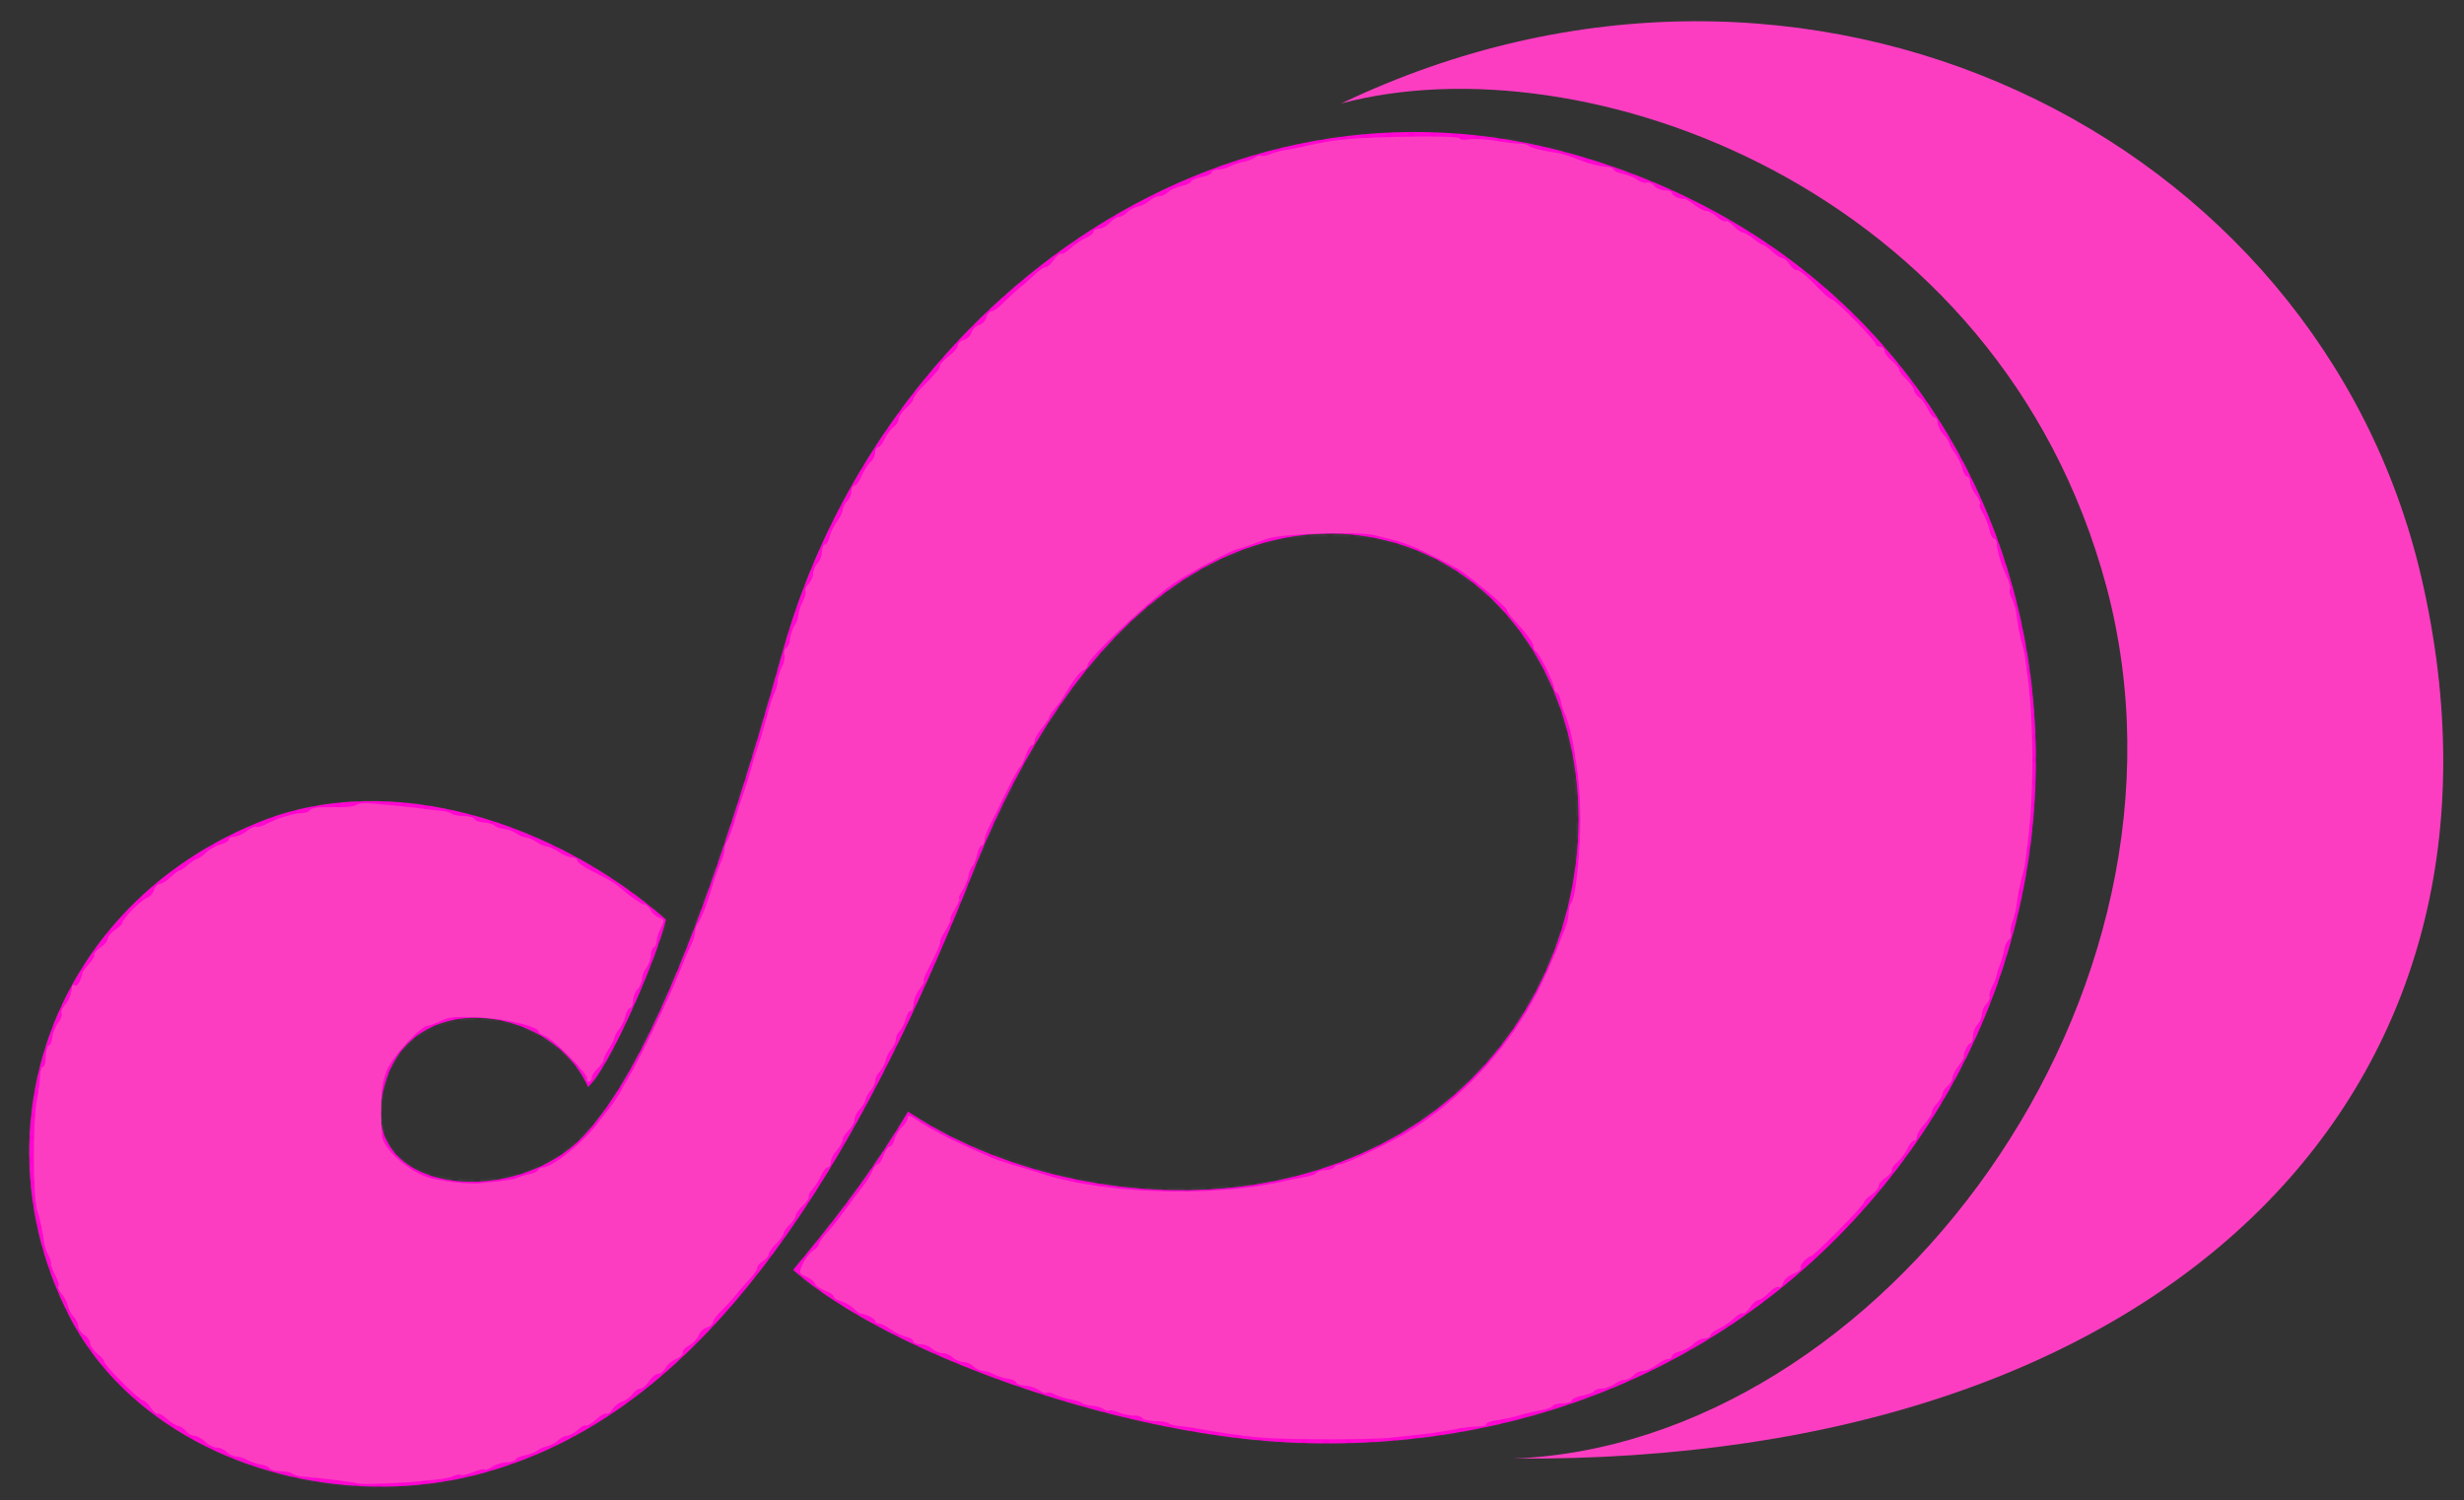 <?xml version="1.0" encoding="UTF-8" standalone="no"?>
<!-- Generator: Adobe Illustrator 26.0.3, SVG Export Plug-In . SVG Version: 6.00 Build 0)  -->

<svg
   version="1.1"
   id="Layer_1"
   x="0px"
   y="0px"
   viewBox="0 0 512 311.8"
   style="enable-background:new 0 0 512 311.8;"
   xml:space="preserve"
   sodipodi:docname="OpenCilk-icon-512.svg"
   inkscape:version="1.1.2 (1:1.1+202202050950+0a00cf5339)"
   xmlns:inkscape="http://www.inkscape.org/namespaces/inkscape"
   xmlns:sodipodi="http://sodipodi.sourceforge.net/DTD/sodipodi-0.dtd"
   xmlns="http://www.w3.org/2000/svg"
   xmlns:svg="http://www.w3.org/2000/svg"><rect x="0" y="0" width="512" height="311.8" fill="#333333" stroke="none"/><defs
   id="defs908" /><sodipodi:namedview
   id="namedview906"
   pagecolor="#ffffff"
   bordercolor="#666666"
   borderopacity="1.0"
   inkscape:pageshadow="2"
   inkscape:pageopacity="0.0"
   inkscape:pagecheckerboard="0"
   showgrid="false"
   inkscape:zoom="1.6305638"
   inkscape:cx="235.19472"
   inkscape:cy="189.81165"
   inkscape:window-width="1848"
   inkscape:window-height="1016"
   inkscape:window-x="72"
   inkscape:window-y="27"
   inkscape:window-maximized="1"
   inkscape:current-layer="Layer_1" />
<style
   type="text/css"
   id="style897">
	.st0{fill:#FF00D2;}
</style>
<g
   id="g903">
	<path
   class="st0"
   d="M310,124.5c-24.1-23.4-75.9-23.8-108,57.2c-33.7,85.1-68,114.8-100.9,124.2s-72-3.5-86.8-32.6   c-19.7-38.8-3.1-85.5,39.9-102.6c27.1-10.8,61.1,0.2,84.2,20.4c-2.2,8.8-11.7,30.6-16.2,34.8c-7.8-18-40.3-21.6-43,3.6   c-2.1,18.8,28.2,21.3,42.1,6.5c13.9-14.7,28-52.5,41.3-100.5c19.4-70,89.9-125.3,165.5-103.1c94.4,27.6,119.3,132.9,70.7,204.1   c-30.6,44.8-80.3,66-131.9,63.2c-35.5-2-82.1-18.4-102.1-35.8c9.1-10.9,16-19.8,23.9-32.9c23.2,15.6,64.9,24.2,99,6.4   C332.9,213.7,339.7,153.3,310,124.5z"
   id="path899" />
	<path
   class="st0"
   d="M278.7,21.5c97-46.3,203,6.5,224.4,98.3c24.6,105.7-51.3,184.3-188.6,183.3c76.6-3,145.8-96.3,123.2-181.2   C415.3,38.6,328.8,8.1,278.7,21.5z"
   id="path901"
   style="fill:#fc3dc2;fill-opacity:1" />
</g>
<path
   style="opacity:0.01;fill:#fc3dc2;fill-rule:evenodd;stroke:#ffffff;stroke-width:1.159;stroke-linejoin:round;stroke-dasharray:3.477, 1.159;paint-order:fill markers stroke;fill-opacity:1"
   d="m 69.891,308.107 c -17.679,-1.86 -34.174,-9.723 -45.704,-21.786 -6.643,-6.95 -10.772,-14.054 -14.118,-24.294 -8.659,-26.497 -1.455,-55.195 18.717,-74.561 8.646,-8.301 21.189,-15.625 31.622,-18.464 21.793,-5.931 49.146,0.766 71.605,17.534 l 6.173,4.608 -1.395,4.087 c -4.061,11.894 -12.667,29.538 -14.407,29.538 -0.31,0 -0.731,-0.525 -0.934,-1.166 -0.662,-2.087 -6.475,-7.411 -10.035,-9.192 -4.929,-2.466 -9.3,-3.358 -14.516,-2.964 -10.044,0.76 -16.934,7.619 -17.886,17.808 -0.917,9.82 5.313,15.663 17.308,16.236 13.584,0.649 22.971,-4.544 31.457,-17.401 4.147,-6.283 10.713,-19.684 15.15,-30.919 4.548,-11.517 12.695,-36.111 17.37,-52.436 5.233,-18.272 7.471,-24.431 12.927,-35.571 7.716,-15.754 17.357,-29.326 29.286,-41.228 20.43,-20.382 45.067,-33.652 71.627,-38.577 8.508,-1.578 31.114,-1.595 39.42,-0.03 42.163,7.943 76.378,32.493 94.527,67.825 24.416,47.533 17.805,106.01 -16.82,148.773 -9.543,11.786 -24.75,25.095 -36.952,32.34 -23.699,14.071 -50.325,21.323 -78.293,21.323 -26.865,0 -60.505,-8.24 -87.741,-21.491 -7.925,-3.856 -20.623,-11.616 -22.187,-13.559 -0.514,-0.639 0.76,-2.608 5.596,-8.651 3.443,-4.304 8.708,-11.516 11.698,-16.027 l 5.437,-8.203 3.715,2.116 c 8.455,4.818 21.086,9.584 30.421,11.479 17.435,3.54 36.085,2.78 51.768,-2.11 14.869,-4.636 29.249,-14.81 38.52,-27.255 6.581,-8.833 12.017,-21.571 14.009,-32.823 1.255,-7.09 0.981,-21.225 -0.542,-27.941 -4.257,-18.778 -14.369,-32.456 -29.269,-39.592 -6.386,-3.058 -10.916,-4.215 -18.222,-4.653 -16.431,-0.986 -32.088,5.755 -46.213,19.896 -12.656,12.67 -21.955,27.936 -32.046,52.609 -16.339,39.95 -31.323,66.633 -49.063,87.369 -23.646,27.64 -51.922,40.519 -82.008,37.353 z"
   id="path1121" /><path
   style="opacity:0.01;fill:#fc3dc2;fill-opacity:1;fill-rule:evenodd;stroke:#ffffff;stroke-width:1.159;stroke-linejoin:round;stroke-dasharray:3.477, 1.159;paint-order:fill markers stroke"
   d="m 70.108,308.127 c -17.612,-1.865 -34.526,-9.85 -45.631,-21.54 -7.05,-7.422 -10.743,-13.702 -14.293,-24.306 -11.711,-34.979 4.598,-72.218 38.878,-88.775 7.951,-3.84 13.756,-5.53 21.875,-6.367 20.158,-2.08 46.357,6.836 64.367,21.903 l 2.836,2.372 -1.977,5.485 c -4.58,12.705 -12.118,27.87 -13.854,27.87 -0.27,0 -0.668,-0.56 -0.885,-1.244 -0.671,-2.115 -6.338,-7.277 -10.001,-9.109 -4.929,-2.466 -9.308,-3.363 -14.499,-2.97 -10.147,0.767 -16.951,7.517 -17.908,17.766 -0.921,9.867 5.286,15.706 17.304,16.28 13.581,0.648 23.018,-4.575 31.508,-17.441 9.489,-14.379 21.129,-44.095 31.934,-81.528 5.907,-20.463 7.923,-26.053 13.473,-37.358 21.918,-44.645 62.554,-75.131 107.54,-80.68 7.626,-0.941 25.735,-0.432 33.11,0.93 33.405,6.168 63.277,24.007 82.512,49.274 13.088,17.193 21.519,37.525 25.019,60.33 1.463,9.531 1.457,28.3 -0.012,37.914 -4.945,32.373 -18.489,58.773 -41.871,81.616 -19.225,18.781 -42.712,31.4 -69.518,37.349 -14.541,3.227 -33.709,4.476 -47.836,3.116 -32.426,-3.12 -72.207,-16.83 -92.818,-31.988 -3.818,-2.808 -4.116,-3.181 -3.289,-4.121 4.206,-4.779 12.758,-16.153 17.273,-22.974 l 5.492,-8.297 3.094,1.829 c 10.767,6.365 24.592,11.018 38.971,13.117 9.395,1.372 25.832,0.932 34.466,-0.922 20.02,-4.298 36.479,-14.534 47.866,-29.77 6.58,-8.803 12.026,-21.552 14.02,-32.823 1.255,-7.09 0.981,-21.225 -0.542,-27.941 -4.257,-18.777 -14.362,-32.447 -29.269,-39.595 -7.834,-3.757 -11.56,-4.524 -21.772,-4.485 -8.047,0.031 -9.388,0.198 -14.106,1.756 -16.674,5.508 -29.91,16.388 -42.26,34.735 -5.933,8.814 -10.614,17.529 -14.967,27.864 -1.847,4.385 -5.489,13.023 -8.094,19.195 -15.59,36.938 -33.269,65.658 -51.798,84.148 -22.168,22.121 -47.684,32.208 -74.338,29.385 z"
   id="path1234" /><path
   style="opacity:0.01;fill:#fc3dc2;fill-opacity:1;fill-rule:evenodd;stroke:#ffffff;stroke-width:1.159;stroke-linejoin:round;stroke-dasharray:3.477, 1.159;paint-order:fill markers stroke"
   d="m 69.914,308.118 c -18.21,-2.209 -34.345,-9.855 -45.437,-21.532 -7.013,-7.383 -10.756,-13.727 -14.219,-24.1 -11.771,-35.261 4.315,-72.142 38.804,-88.965 7.89,-3.849 13.676,-5.537 21.87,-6.383 20.517,-2.117 46.879,7.053 65.294,22.712 l 1.917,1.63 -2.653,7.172 c -4.111,11.115 -11.634,26.159 -13.052,26.1 -0.218,-0.009 -1.086,-1.136 -1.929,-2.504 -2.028,-3.29 -5.759,-6.277 -10.861,-8.693 -3.867,-1.832 -4.625,-1.973 -10.604,-1.973 -5.508,0 -6.854,0.206 -9.305,1.425 -6.198,3.082 -10.041,8.889 -10.724,16.203 -0.921,9.867 5.286,15.706 17.304,16.28 13.54,0.647 23.052,-4.596 31.479,-17.349 9.452,-14.306 21.17,-44.227 31.964,-81.619 5.679,-19.675 7.887,-25.9 12.824,-36.161 21.759,-45.224 62.265,-75.853 108.295,-81.889 7.038,-0.923 25.767,-0.404 32.807,0.909 23.749,4.429 46.054,14.72 63.481,29.289 41.18,34.428 56.105,91.781 37.711,144.913 -7.06,20.392 -17.392,36.68 -33.722,53.161 -22.757,22.968 -49.273,36.162 -83.103,41.351 -8.788,1.348 -26.657,1.805 -35.877,0.918 -32.386,-3.117 -72.232,-16.849 -92.818,-31.988 -3.791,-2.788 -4.113,-3.188 -3.316,-4.121 7.012,-8.208 14.634,-18.478 19.742,-26.602 l 2.966,-4.717 3.135,1.849 c 11.404,6.726 25.802,11.433 41.159,13.455 7.883,1.038 24.715,0.395 32.319,-1.235 15.589,-3.341 28.592,-9.985 39.072,-19.964 11.861,-11.294 19.89,-26.288 22.827,-42.627 1.259,-7.007 0.977,-21.152 -0.558,-27.941 -4.242,-18.761 -14.357,-32.446 -29.266,-39.595 -7.698,-3.691 -11.586,-4.508 -21.465,-4.509 -9.892,-4.8e-4 -13.21,0.735 -22.221,4.928 -20.39,9.486 -38.013,31.197 -50.744,62.517 -5.692,14.001 -13.368,31.315 -17.947,40.477 -26.223,52.472 -55.364,80.884 -90.253,87.994 -7.229,1.473 -18.2,1.994 -24.898,1.181 z"
   id="path1390" /><path
   style="opacity:1;fill:#fc3dc2;fill-opacity:1;fill-rule:evenodd;stroke:none;stroke-width:1.159;stroke-linejoin:round;stroke-dasharray:3.477, 1.159;paint-order:fill markers stroke;stroke-miterlimit:4;stroke-dashoffset:0"
   d="m 74.169,308.239 c -0.201,-0.201 -5.622,-0.881 -11.716,-1.468 -0.731,-0.07 -1.536,-0.335 -1.789,-0.588 -0.253,-0.253 -1.357,-0.46 -2.453,-0.46 -1.096,0 -2.085,-0.259 -2.198,-0.576 -0.112,-0.317 -0.894,-0.674 -1.738,-0.794 -0.843,-0.12 -2.136,-0.551 -2.873,-0.958 -0.737,-0.406 -1.791,-0.739 -2.344,-0.739 -0.552,0 -1.418,-0.414 -1.924,-0.92 -0.506,-0.506 -1.452,-0.92 -2.103,-0.92 -0.651,0 -1.735,-0.552 -2.409,-1.227 -0.675,-0.675 -1.679,-1.227 -2.232,-1.227 -0.553,0 -1.32,-0.429 -1.703,-0.954 -0.384,-0.525 -1.12,-1.016 -1.635,-1.092 -0.516,-0.076 -1.585,-0.741 -2.376,-1.478 -0.791,-0.737 -1.643,-1.214 -1.892,-1.06 -0.249,0.154 -0.904,-0.407 -1.454,-1.248 -0.551,-0.84 -1.283,-1.528 -1.627,-1.528 -0.758,0 -8.228,-7.49 -8.068,-8.091 0.062,-0.234 -0.572,-0.963 -1.409,-1.621 -0.837,-0.658 -1.521,-1.638 -1.521,-2.177 0,-0.539 -0.552,-1.324 -1.227,-1.746 -0.675,-0.421 -1.227,-1.232 -1.227,-1.801 0,-0.569 -0.429,-1.464 -0.953,-1.988 -0.524,-0.524 -1.068,-1.548 -1.208,-2.274 -0.14,-0.727 -0.721,-1.837 -1.292,-2.468 -0.571,-0.63 -0.866,-1.318 -0.657,-1.527 0.209,-0.209 -0.079,-1.243 -0.641,-2.296 -0.562,-1.053 -0.961,-2.134 -0.887,-2.4 0.074,-0.267 -0.186,-1.083 -0.577,-1.814 -0.391,-0.731 -0.757,-1.755 -0.813,-2.275 -0.194,-1.802 -1.042,-5.856 -1.417,-6.772 -0.97,-2.372 -1.05,-18.562 -0.116,-23.305 0.366,-1.855 0.666,-4.132 0.667,-5.06 0.001,-0.928 0.26,-1.687 0.575,-1.687 0.315,0 0.572,-0.943 0.572,-2.095 0,-1.152 0.288,-2.191 0.641,-2.309 0.352,-0.117 0.681,-0.899 0.73,-1.738 0.049,-0.838 0.585,-2.178 1.191,-2.976 0.606,-0.799 0.94,-1.713 0.743,-2.032 -0.197,-0.319 0.104,-1.09 0.668,-1.714 0.899,-0.993 1.333,-2.118 1.5,-3.884 0.026,-0.273 0.303,-0.338 0.616,-0.144 0.465,0.287 1.422,-1.412 1.547,-2.747 0.017,-0.177 0.642,-0.977 1.389,-1.779 0.747,-0.802 1.233,-1.662 1.079,-1.912 -0.154,-0.249 0.407,-0.904 1.248,-1.454 0.84,-0.551 1.528,-1.377 1.528,-1.836 0,-0.459 0.69,-1.287 1.533,-1.84 0.843,-0.553 1.533,-1.236 1.533,-1.518 0,-0.795 3.85,-4.681 5.118,-5.165 0.622,-0.238 1.275,-0.983 1.451,-1.656 0.176,-0.673 0.702,-1.223 1.168,-1.223 0.467,0 1.469,-0.621 2.228,-1.38 0.759,-0.759 1.578,-1.38 1.82,-1.38 0.242,0 1.07,-0.547 1.84,-1.216 0.77,-0.669 1.621,-1.221 1.892,-1.227 0.271,-0.006 1.099,-0.587 1.84,-1.293 0.741,-0.705 2.106,-1.47 3.034,-1.698 0.928,-0.229 1.687,-0.686 1.687,-1.017 0,-0.331 0.515,-0.602 1.144,-0.602 0.629,0 1.834,-0.543 2.678,-1.206 0.844,-0.664 1.69,-1.051 1.88,-0.86 0.19,0.19 1.124,-0.059 2.075,-0.555 2.314,-1.206 5.81,-2.284 7.409,-2.284 0.715,0 1.463,-0.264 1.663,-0.587 0.2,-0.323 1.113,-0.595 2.029,-0.605 0.917,-0.01 2.965,-0.028 4.552,-0.041 1.587,-0.013 3.023,-0.245 3.191,-0.517 0.168,-0.272 1.629,-0.376 3.247,-0.231 1.618,0.145 3.907,0.348 5.088,0.452 1.181,0.104 3.526,0.375 5.213,0.603 1.687,0.228 3.664,0.461 4.395,0.517 0.731,0.056 1.536,0.309 1.789,0.562 0.253,0.253 1.357,0.46 2.453,0.46 1.096,0 2.085,0.274 2.198,0.608 0.112,0.334 1.032,0.668 2.044,0.741 1.012,0.073 2.003,0.365 2.202,0.65 0.199,0.285 1.08,0.594 1.957,0.687 0.877,0.093 1.978,0.488 2.446,0.876 0.468,0.388 1.423,0.794 2.123,0.9 0.7,0.107 1.665,0.521 2.147,0.92 0.481,0.399 1.407,0.807 2.059,0.907 0.651,0.099 1.864,0.657 2.695,1.239 0.831,0.582 2.001,1.058 2.601,1.058 0.6,0 1.09,0.274 1.09,0.608 0,0.335 1.035,1.148 2.3,1.808 1.265,0.66 2.986,1.559 3.825,1.998 0.839,0.439 1.943,1.154 2.453,1.588 2.73,2.32 4.858,3.811 5.442,3.811 0.361,0 0.942,0.533 1.291,1.185 0.349,0.652 1.164,1.353 1.812,1.559 1.075,0.341 1.102,0.519 0.311,2.035 -0.477,0.914 -0.868,2.128 -0.87,2.698 -0.002,0.57 -0.28,1.208 -0.617,1.416 -0.337,0.208 -0.622,0.984 -0.633,1.723 -0.011,0.739 -0.425,1.879 -0.92,2.534 -0.495,0.655 -0.9,1.709 -0.9,2.344 0,0.634 -0.414,1.567 -0.92,2.073 -0.506,0.506 -0.92,1.59 -0.92,2.409 0,0.819 -0.271,1.489 -0.602,1.489 -0.331,0 -0.782,0.759 -1.002,1.687 -0.22,0.928 -0.798,2.145 -1.285,2.706 -0.486,0.561 -0.938,1.391 -1.005,1.844 -0.067,0.454 -0.598,1.505 -1.18,2.337 -0.583,0.832 -1.059,1.822 -1.059,2.201 0,0.379 -0.552,1.188 -1.227,1.798 -0.675,0.611 -1.227,1.481 -1.227,1.935 0,0.454 -0.292,0.825 -0.649,0.825 -0.357,0 -0.492,-0.254 -0.3,-0.565 0.454,-0.735 -7.065,-8.37 -8.778,-8.913 -0.722,-0.229 -1.312,-0.642 -1.312,-0.918 0,-1.061 -6.699,-2.661 -12.351,-2.95 -4.686,-0.24 -6.327,-0.096 -7.914,0.696 -1.101,0.549 -2.33,0.999 -2.732,0.999 -1.358,0 -6.975,5.977 -8.334,8.869 -1.053,2.24 -1.359,4.046 -1.389,8.194 -0.021,2.927 0.103,5.797 0.276,6.379 0.881,2.969 6.16,7.311 10.043,8.263 3.282,0.804 7.892,1.276 10.266,1.05 5.162,-0.49 7.247,-0.803 7.857,-1.18 0.341,-0.21 1.374,-0.518 2.296,-0.683 0.922,-0.165 1.768,-0.56 1.881,-0.877 0.112,-0.317 0.615,-0.577 1.116,-0.577 1.836,0 8.128,-5.063 11.101,-8.933 0.76,-0.99 2.024,-2.627 2.809,-3.639 0.784,-1.012 1.624,-2.254 1.866,-2.76 0.242,-0.506 1.108,-2.024 1.925,-3.373 2.215,-3.659 8.462,-16.567 10.389,-21.465 0.929,-2.361 2.074,-5.026 2.545,-5.921 0.471,-0.895 0.856,-2.151 0.856,-2.79 0,-0.639 0.257,-1.425 0.57,-1.745 0.514,-0.525 2.164,-4.675 2.791,-7.022 0.455,-1.703 1.705,-5.204 2.24,-6.278 0.292,-0.586 0.531,-1.565 0.531,-2.177 0,-0.612 0.24,-1.374 0.534,-1.695 0.294,-0.32 1.011,-2.238 1.595,-4.262 0.583,-2.024 1.277,-4.232 1.542,-4.906 0.562,-1.43 2.146,-6.604 2.16,-7.053 0.005,-0.169 0.319,-1.135 0.698,-2.147 0.379,-1.012 1.034,-3.082 1.456,-4.6 1.73,-6.221 2.002,-7.098 2.517,-8.118 0.296,-0.586 0.538,-1.589 0.538,-2.23 0,-0.641 0.392,-1.921 0.871,-2.844 0.479,-0.924 0.715,-2.087 0.524,-2.585 -0.191,-0.498 -0.018,-1.109 0.386,-1.359 0.403,-0.249 0.771,-1.118 0.817,-1.931 0.046,-0.813 0.446,-2.022 0.889,-2.688 0.443,-0.665 0.806,-1.669 0.806,-2.23 0,-0.561 0.4,-1.791 0.889,-2.733 0.489,-0.942 0.747,-1.942 0.574,-2.221 -0.173,-0.28 0.117,-0.94 0.645,-1.468 0.527,-0.527 0.959,-1.511 0.959,-2.186 0,-0.675 0.414,-1.641 0.92,-2.147 0.506,-0.506 0.92,-1.59 0.92,-2.409 0,-0.819 0.271,-1.489 0.602,-1.489 0.331,0 0.787,-0.759 1.013,-1.687 0.227,-0.928 0.922,-2.345 1.545,-3.149 0.623,-0.804 1.133,-1.859 1.133,-2.344 0,-0.485 0.414,-1.295 0.92,-1.801 0.506,-0.506 0.92,-1.452 0.92,-2.103 0,-0.651 0.29,-1.183 0.645,-1.183 0.355,0 1.029,-0.919 1.498,-2.042 0.469,-1.123 1.283,-2.399 1.809,-2.835 0.525,-0.436 0.955,-1.311 0.955,-1.944 0,-0.633 0.282,-1.151 0.626,-1.151 0.345,0 0.961,-0.759 1.37,-1.687 0.409,-0.928 1.231,-2.047 1.827,-2.488 0.595,-0.441 1.083,-1.202 1.083,-1.691 0,-0.489 0.69,-1.489 1.533,-2.222 0.843,-0.733 1.533,-1.597 1.533,-1.919 0,-0.322 0.621,-1.223 1.38,-2.003 3.652,-3.751 4.14,-4.33 4.14,-4.916 0,-0.346 0.828,-1.242 1.84,-1.99 1.012,-0.748 1.84,-1.734 1.84,-2.19 0,-0.457 0.572,-0.98 1.272,-1.163 0.7,-0.183 1.415,-0.88 1.59,-1.548 0.175,-0.668 0.865,-1.358 1.533,-1.533 0.668,-0.175 1.365,-0.89 1.548,-1.59 0.183,-0.7 0.669,-1.272 1.08,-1.272 0.411,0 1.476,-0.759 2.368,-1.687 0.891,-0.928 2.47,-2.376 3.507,-3.22 1.037,-0.843 2.524,-2.154 3.304,-2.913 0.78,-0.759 1.725,-1.38 2.1,-1.38 0.375,0 1.133,-0.688 1.683,-1.528 0.551,-0.84 1.214,-1.397 1.473,-1.236 0.26,0.16 1.126,-0.335 1.926,-1.101 0.8,-0.766 2.213,-1.722 3.14,-2.124 0.928,-0.402 1.687,-1.013 1.687,-1.358 0,-0.345 0.509,-0.626 1.132,-0.626 0.622,0 1.631,-0.552 2.242,-1.227 0.611,-0.675 1.462,-1.227 1.891,-1.227 0.43,0 1.21,-0.429 1.734,-0.953 0.524,-0.524 1.548,-1.068 2.274,-1.208 0.727,-0.14 1.788,-0.677 2.359,-1.193 0.571,-0.516 1.479,-0.939 2.019,-0.939 0.54,0 1.361,-0.38 1.826,-0.845 0.465,-0.465 1.726,-1.039 2.804,-1.275 1.077,-0.237 1.958,-0.653 1.958,-0.926 0,-0.273 0.966,-0.678 2.146,-0.899 1.181,-0.221 2.147,-0.666 2.147,-0.988 0,-0.322 0.57,-0.585 1.267,-0.585 0.697,0 1.825,-0.299 2.507,-0.664 0.682,-0.365 1.966,-0.795 2.854,-0.956 0.888,-0.161 1.955,-0.576 2.372,-0.922 0.417,-0.346 0.978,-0.5 1.246,-0.342 0.268,0.158 1.177,-0.003 2.02,-0.358 0.843,-0.355 2.085,-0.705 2.76,-0.778 0.675,-0.073 2.606,-0.452 4.293,-0.841 6.416,-1.48 9.828,-1.789 22.232,-2.012 5.481,-0.099 9.966,0.059 9.966,0.35 -3e-5,0.291 0.897,0.392 1.993,0.225 1.096,-0.168 3.649,-0.026 5.673,0.316 2.024,0.342 4.219,0.598 4.878,0.571 0.659,-0.028 1.487,0.178 1.84,0.457 0.578,0.457 2.755,0.996 6.161,1.523 0.675,0.104 1.917,0.47 2.76,0.812 2.834,1.151 5.904,2.006 7.199,2.006 0.707,0 1.377,0.26 1.49,0.577 0.112,0.317 0.958,0.712 1.88,0.877 0.921,0.165 2.264,0.712 2.984,1.216 0.72,0.504 1.646,0.787 2.059,0.628 0.413,-0.159 1.105,0.138 1.538,0.66 0.433,0.521 1.443,0.948 2.245,0.948 0.802,0 1.458,0.257 1.458,0.572 0,0.539 1.573,1.277 2.628,1.233 0.265,-0.011 1.199,0.544 2.076,1.234 0.877,0.69 1.983,1.254 2.457,1.254 0.475,0 1.445,0.542 2.157,1.205 0.712,0.663 1.512,1.071 1.778,0.906 0.266,-0.164 1.022,0.279 1.681,0.986 0.658,0.707 1.572,1.342 2.03,1.412 0.458,0.07 1.463,0.671 2.233,1.335 0.77,0.664 1.604,1.208 1.854,1.208 0.25,0 1.121,0.621 1.936,1.38 0.815,0.759 1.777,1.38 2.138,1.38 0.361,0 1.001,0.552 1.423,1.227 0.421,0.675 1.08,1.227 1.463,1.227 0.679,0 1.867,1.003 5.262,4.446 0.915,0.928 1.883,1.687 2.153,1.687 0.675,0 9.05,8.564 9.05,9.255 0,0.307 0.414,0.558 0.92,0.558 0.506,0 0.92,0.394 0.92,0.875 0,0.481 0.69,1.418 1.533,2.081 0.843,0.663 1.533,1.482 1.533,1.82 0,0.338 0.685,1.264 1.523,2.058 0.837,0.794 1.527,1.774 1.533,2.176 0.006,0.403 0.498,1.092 1.093,1.533 0.595,0.441 1.417,1.56 1.827,2.488 0.409,0.928 1.026,1.687 1.37,1.687 0.345,0 0.626,0.5 0.626,1.111 0,0.611 0.552,1.703 1.227,2.427 0.675,0.724 1.227,1.567 1.227,1.873 0,0.306 0.51,1.214 1.133,2.019 0.623,0.804 1.318,2.222 1.545,3.149 0.227,0.928 0.683,1.687 1.013,1.687 0.331,0 0.602,0.515 0.602,1.144 0,0.629 0.543,1.834 1.206,2.678 0.664,0.844 1.04,1.7 0.837,1.903 -0.203,0.203 0.045,1.003 0.553,1.778 0.507,0.774 1.119,2.301 1.358,3.392 0.24,1.091 0.69,1.984 1,1.984 0.31,0 0.565,0.463 0.565,1.03 0,1.332 1.113,4.933 2.21,7.151 0.474,0.957 0.709,1.987 0.524,2.287 -0.186,0.3 -0.019,1.142 0.371,1.87 0.39,0.728 0.806,2.045 0.925,2.926 0.39,2.887 0.961,5.878 1.302,6.815 0.184,0.506 0.426,1.61 0.538,2.453 0.112,0.843 0.334,2.499 0.494,3.68 1.394,10.278 1.411,24.952 0.041,35.264 -0.179,1.349 -0.407,3.143 -0.505,3.986 -0.099,0.843 -0.339,1.947 -0.534,2.453 -0.332,0.86 -0.988,4.252 -1.366,7.053 -0.091,0.675 -0.44,1.917 -0.775,2.76 -0.336,0.843 -0.468,1.906 -0.295,2.362 0.173,0.456 -0.015,1.033 -0.419,1.282 -0.404,0.25 -0.821,1.119 -0.927,1.931 -0.106,0.813 -0.506,2.255 -0.889,3.204 -0.383,0.95 -0.696,1.953 -0.696,2.23 0,0.277 -0.4,1.274 -0.889,2.216 -0.489,0.942 -0.747,1.942 -0.574,2.221 0.173,0.28 -0.117,0.94 -0.645,1.468 -0.527,0.527 -0.959,1.511 -0.959,2.186 0,0.675 -0.414,1.641 -0.92,2.147 -0.506,0.506 -0.92,1.59 -0.92,2.409 0,0.819 -0.257,1.489 -0.572,1.489 -0.506,0 -1.632,2.485 -1.33,2.935 0.065,0.096 -0.447,0.892 -1.137,1.769 -0.69,0.877 -1.254,2.01 -1.254,2.517 0,0.508 -0.429,1.237 -0.954,1.621 -0.525,0.384 -1.018,1.134 -1.097,1.668 -0.078,0.534 -0.615,1.443 -1.192,2.02 -0.577,0.577 -1.05,1.404 -1.05,1.837 0,0.433 -0.69,1.531 -1.533,2.441 -0.843,0.91 -1.533,2.054 -1.533,2.543 0,0.489 -0.282,0.888 -0.626,0.888 -0.345,0 -0.964,0.759 -1.377,1.687 -0.413,0.928 -1.376,2.192 -2.139,2.809 -0.764,0.617 -1.25,1.346 -1.081,1.619 0.169,0.273 -0.38,0.948 -1.221,1.498 -0.84,0.551 -1.528,1.377 -1.528,1.836 0,0.459 -0.69,1.287 -1.533,1.84 -0.843,0.553 -1.533,1.252 -1.533,1.554 0,0.302 -2.484,3.033 -5.52,6.069 -3.036,3.036 -5.52,5.361 -5.52,5.168 0,-0.194 -0.545,0.142 -1.212,0.745 -0.667,0.603 -1.06,1.343 -0.874,1.644 0.186,0.301 -0.483,0.833 -1.486,1.183 -1.003,0.35 -1.971,1.198 -2.151,1.886 -0.18,0.687 -0.593,1.085 -0.919,0.884 -0.326,-0.201 -1.241,0.318 -2.034,1.154 -0.793,0.836 -1.781,1.525 -2.195,1.531 -0.414,0.006 -1.203,0.698 -1.754,1.539 -0.551,0.84 -1.214,1.397 -1.473,1.236 -0.26,-0.161 -1.126,0.335 -1.926,1.101 -0.8,0.766 -2.213,1.722 -3.14,2.124 -0.928,0.402 -1.687,1.013 -1.687,1.358 0,0.345 -0.541,0.626 -1.203,0.626 -0.661,0 -1.696,0.513 -2.3,1.14 -0.603,0.627 -1.856,1.322 -2.784,1.545 -0.928,0.223 -1.687,0.675 -1.687,1.006 0,0.331 -0.377,0.602 -0.837,0.602 -0.46,0 -1.539,0.552 -2.397,1.227 -0.858,0.675 -2.103,1.227 -2.767,1.227 -0.664,0 -1.552,0.414 -1.972,0.92 -0.42,0.506 -1.229,0.92 -1.798,0.92 -0.569,0 -1.57,0.405 -2.225,0.9 -0.655,0.495 -1.795,0.909 -2.534,0.92 -0.739,0.011 -1.495,0.264 -1.68,0.563 -0.185,0.299 -1.305,0.726 -2.489,0.948 -1.184,0.222 -2.153,0.667 -2.153,0.989 0,0.322 -0.812,0.585 -1.804,0.585 -0.992,0 -1.955,0.245 -2.141,0.546 -0.185,0.3 -1.237,0.688 -2.336,0.863 -1.099,0.175 -3.103,0.647 -4.452,1.05 -1.349,0.403 -3.488,0.872 -4.753,1.041 -1.265,0.17 -2.3,0.544 -2.3,0.833 0,0.288 -0.759,0.502 -1.687,0.476 -0.928,-0.027 -3.204,0.256 -5.06,0.627 -1.855,0.372 -4.615,0.797 -6.133,0.946 -1.518,0.149 -4.416,0.468 -6.439,0.711 -4.343,0.52 -22.203,0.511 -27.904,-0.014 -3.608,-0.332 -9.47,-1.185 -13.492,-1.963 -0.843,-0.163 -2.269,-0.346 -3.169,-0.406 -0.899,-0.06 -1.842,-0.317 -2.095,-0.57 -0.253,-0.253 -1.502,-0.46 -2.775,-0.46 -1.273,0 -2.483,-0.272 -2.688,-0.604 -0.205,-0.332 -0.981,-0.57 -1.723,-0.529 -0.742,0.041 -2.147,-0.247 -3.121,-0.64 -0.974,-0.393 -1.915,-0.572 -2.09,-0.397 -0.175,0.175 -0.648,0.045 -1.05,-0.289 -0.402,-0.334 -1.532,-0.665 -2.51,-0.735 -0.978,-0.07 -1.916,-0.319 -2.084,-0.554 -0.169,-0.234 -1.166,-0.561 -2.215,-0.726 -1.05,-0.165 -2.504,-0.619 -3.232,-1.009 -0.728,-0.39 -1.553,-0.567 -1.834,-0.393 -0.281,0.173 -1.034,-0.081 -1.674,-0.565 -0.64,-0.484 -1.9,-0.89 -2.799,-0.9 -0.899,-0.011 -1.731,-0.307 -1.849,-0.659 -0.117,-0.352 -0.899,-0.716 -1.738,-0.808 -0.838,-0.093 -2.127,-0.495 -2.864,-0.893 -0.737,-0.399 -1.791,-0.725 -2.344,-0.725 -0.552,0 -1.418,-0.414 -1.924,-0.92 -0.506,-0.506 -1.472,-0.92 -2.147,-0.92 -0.675,0 -1.641,-0.414 -2.146,-0.92 -0.506,-0.506 -1.472,-0.92 -2.147,-0.92 -0.675,0 -1.641,-0.414 -2.147,-0.92 -0.506,-0.506 -1.59,-0.92 -2.409,-0.92 -0.819,-3e-5 -1.489,-0.271 -1.489,-0.602 0,-0.331 -0.759,-0.787 -1.687,-1.013 -0.928,-0.227 -2.345,-0.922 -3.149,-1.545 -0.804,-0.623 -1.839,-1.133 -2.3,-1.133 -0.46,0 -0.837,-0.257 -0.837,-0.572 0,-0.483 -1.933,-1.443 -3.11,-1.544 -0.193,-0.017 -0.833,-0.513 -1.423,-1.102 -0.59,-0.59 -1.743,-1.241 -2.563,-1.446 -0.82,-0.206 -1.49,-0.634 -1.49,-0.953 0,-0.318 -0.806,-0.86 -1.791,-1.203 -0.985,-0.343 -1.944,-1.023 -2.131,-1.511 -0.187,-0.487 -1.028,-1.148 -1.869,-1.468 -1.439,-0.547 -1.482,-0.692 -0.737,-2.464 0.435,-1.035 1.392,-2.303 2.126,-2.817 0.734,-0.514 1.335,-1.183 1.335,-1.486 0,-0.303 0.621,-1.214 1.38,-2.024 0.759,-0.81 1.872,-2.134 2.474,-2.941 0.602,-0.807 1.914,-2.572 2.915,-3.921 1.001,-1.349 2.258,-3.005 2.792,-3.68 0.534,-0.675 1.216,-1.848 1.516,-2.606 0.3,-0.759 0.801,-1.38 1.114,-1.38 0.313,0 0.857,-0.828 1.21,-1.84 0.353,-1.012 0.926,-1.84 1.275,-1.84 0.348,0 0.802,-0.67 1.007,-1.488 0.205,-0.818 0.901,-1.965 1.545,-2.548 0.644,-0.583 1.171,-1.44 1.171,-1.903 0,-0.649 0.388,-0.587 1.687,0.273 3.336,2.208 7.497,4.366 13.032,6.759 1.181,0.51 2.56,1.119 3.066,1.352 0.506,0.233 2.576,0.911 4.6,1.506 2.024,0.595 4.37,1.313 5.213,1.596 12.63,4.239 35.265,5.048 49.983,1.786 1.687,-0.374 3.966,-0.827 5.065,-1.008 1.099,-0.18 2.151,-0.574 2.336,-0.874 0.185,-0.3 0.995,-0.546 1.798,-0.546 0.803,0 1.631,-0.276 1.84,-0.613 0.208,-0.337 0.818,-0.613 1.355,-0.613 0.856,0 9.992,-4.333 13.364,-6.338 12.05,-7.167 22.684,-18.932 28.641,-31.686 1.902,-4.071 2.626,-5.794 4.85,-11.528 0.3,-0.775 0.546,-2.031 0.546,-2.79 0,-0.76 0.237,-1.644 0.527,-1.964 0.921,-1.018 1.978,-11.096 1.879,-17.903 -0.084,-5.766 -0.345,-8.479 -1.43,-14.877 -0.408,-2.403 -1.384,-5.919 -1.857,-6.684 -0.236,-0.383 -0.565,-1.45 -0.73,-2.372 -0.165,-0.922 -0.56,-1.768 -0.877,-1.881 -0.317,-0.112 -0.577,-0.573 -0.577,-1.023 0,-1.072 -3.11,-7.299 -3.777,-7.563 -0.284,-0.112 -0.516,-0.572 -0.516,-1.021 0,-0.797 -1.349,-2.631 -4.14,-5.628 -0.759,-0.815 -1.38,-1.714 -1.38,-1.998 0,-0.529 -7.885,-7.118 -10.108,-8.447 -0.681,-0.407 -3.307,-1.759 -5.837,-3.006 -4.427,-2.181 -5.689,-2.62 -11.577,-4.026 -3.472,-0.829 -19.327,-0.307 -22.154,0.729 -4.864,1.783 -5.841,2.122 -6.133,2.132 -0.946,0.03 -9.502,4.581 -13.136,6.988 -4.685,3.102 -18.141,15.762 -18.141,17.068 0,0.454 -0.401,0.979 -0.892,1.167 -0.782,0.3 -2.019,1.958 -4.376,5.864 -0.367,0.609 -1.126,1.613 -1.687,2.233 -0.56,0.619 -1.019,1.34 -1.019,1.602 0,0.262 -0.69,1.296 -1.533,2.299 -0.843,1.002 -1.533,2.215 -1.533,2.695 0,0.48 -0.255,0.873 -0.566,0.873 -0.311,0 -0.879,0.948 -1.261,2.107 -0.382,1.159 -0.894,2.194 -1.136,2.3 -0.243,0.106 -1.642,2.677 -3.11,5.713 -1.468,3.036 -3.048,6.252 -3.511,7.147 -0.463,0.895 -0.841,2.068 -0.841,2.606 0,0.538 -0.254,0.979 -0.565,0.979 -0.311,0 -0.759,0.897 -0.997,1.993 -0.238,1.096 -0.657,2.137 -0.931,2.313 -0.274,0.176 -0.631,1.048 -0.792,1.937 -0.161,0.89 -0.762,2.333 -1.335,3.207 -0.573,0.874 -0.849,1.589 -0.614,1.589 0.235,0 -0.17,0.966 -0.899,2.147 -0.73,1.181 -1.144,2.147 -0.92,2.147 0.224,0 -0.233,1.035 -1.015,2.3 -0.782,1.265 -1.287,2.321 -1.123,2.348 0.274,0.044 -0.703,2.251 -2.896,6.545 -0.474,0.928 -0.688,1.687 -0.476,1.687 0.212,0 -0.186,0.727 -0.885,1.616 -0.699,0.889 -1.271,2.269 -1.271,3.066 0,0.798 -0.271,1.45 -0.602,1.45 -0.331,0 -0.791,0.756 -1.023,1.68 -0.232,0.924 -0.789,2.048 -1.238,2.497 -0.449,0.449 -0.816,1.258 -0.816,1.798 0,0.54 -0.423,1.448 -0.939,2.019 -0.516,0.571 -1.053,1.632 -1.193,2.359 -0.14,0.727 -0.683,1.75 -1.208,2.274 -0.524,0.524 -0.953,1.395 -0.953,1.934 0,0.54 -0.435,1.462 -0.966,2.049 -0.531,0.587 -1.025,1.467 -1.097,1.955 -0.072,0.488 -0.603,1.36 -1.18,1.937 -0.577,0.577 -1.05,1.539 -1.05,2.138 0,0.598 -0.552,1.587 -1.227,2.198 -0.675,0.611 -1.227,1.493 -1.227,1.961 0,0.468 -0.552,1.443 -1.227,2.167 -0.675,0.724 -1.227,1.816 -1.227,2.428 0,0.611 -0.282,1.111 -0.626,1.111 -0.345,0 -0.964,0.759 -1.375,1.687 -0.412,0.928 -1.224,2.211 -1.805,2.853 -0.581,0.641 -0.936,1.36 -0.79,1.597 0.147,0.237 -0.415,1.071 -1.248,1.854 -0.833,0.782 -1.514,1.746 -1.514,2.141 0,0.395 -0.552,1.217 -1.227,1.828 -0.675,0.611 -1.231,1.412 -1.237,1.782 -0.006,0.369 -0.696,1.321 -1.533,2.116 -0.837,0.794 -1.523,1.763 -1.523,2.152 0,0.389 -0.552,1.053 -1.227,1.474 -0.675,0.421 -1.227,1.077 -1.227,1.457 0,0.38 -0.621,1.329 -1.38,2.109 -0.759,0.78 -2.07,2.281 -2.913,3.336 -0.843,1.055 -2.292,2.649 -3.22,3.542 -0.928,0.893 -1.687,1.944 -1.687,2.336 0,0.392 -0.551,0.856 -1.225,1.032 -0.674,0.176 -1.444,0.913 -1.712,1.638 -0.268,0.725 -1.166,1.67 -1.995,2.101 -0.829,0.431 -1.436,1.112 -1.35,1.513 0.087,0.401 -0.517,0.987 -1.343,1.3 -0.825,0.314 -1.803,1.136 -2.173,1.826 -0.37,0.691 -1.07,1.256 -1.556,1.256 -0.486,0 -1.336,0.69 -1.889,1.533 -0.553,0.843 -1.371,1.533 -1.819,1.533 -0.448,0 -1.175,0.512 -1.616,1.139 -0.441,0.626 -1.423,1.335 -2.182,1.575 -0.759,0.24 -1.67,0.977 -2.024,1.638 -0.354,0.661 -0.886,1.052 -1.184,0.868 -0.297,-0.184 -1.284,0.355 -2.193,1.198 -0.909,0.842 -1.852,1.408 -2.096,1.258 -0.244,-0.151 -1.025,0.268 -1.737,0.931 -0.712,0.663 -1.7,1.205 -2.196,1.205 -0.496,0 -1.331,0.429 -1.855,0.953 -0.524,0.524 -1.538,1.066 -2.253,1.203 -0.715,0.138 -1.662,0.551 -2.104,0.918 -0.442,0.367 -1.587,0.808 -2.544,0.979 -0.957,0.171 -1.832,0.571 -1.944,0.889 -0.112,0.317 -0.948,0.577 -1.857,0.577 -0.909,0 -2.229,0.404 -2.935,0.898 -0.705,0.494 -1.427,0.754 -1.603,0.577 -0.177,-0.176 -1.294,0.086 -2.484,0.583 -1.19,0.497 -2.311,0.755 -2.493,0.573 -0.182,-0.182 -0.825,-0.104 -1.43,0.173 -0.605,0.277 -1.79,0.572 -2.633,0.656 -0.843,0.084 -2.913,0.3 -4.6,0.478 -4.182,0.443 -12.619,0.716 -12.918,0.417 z"
   id="path1503" /></svg>
